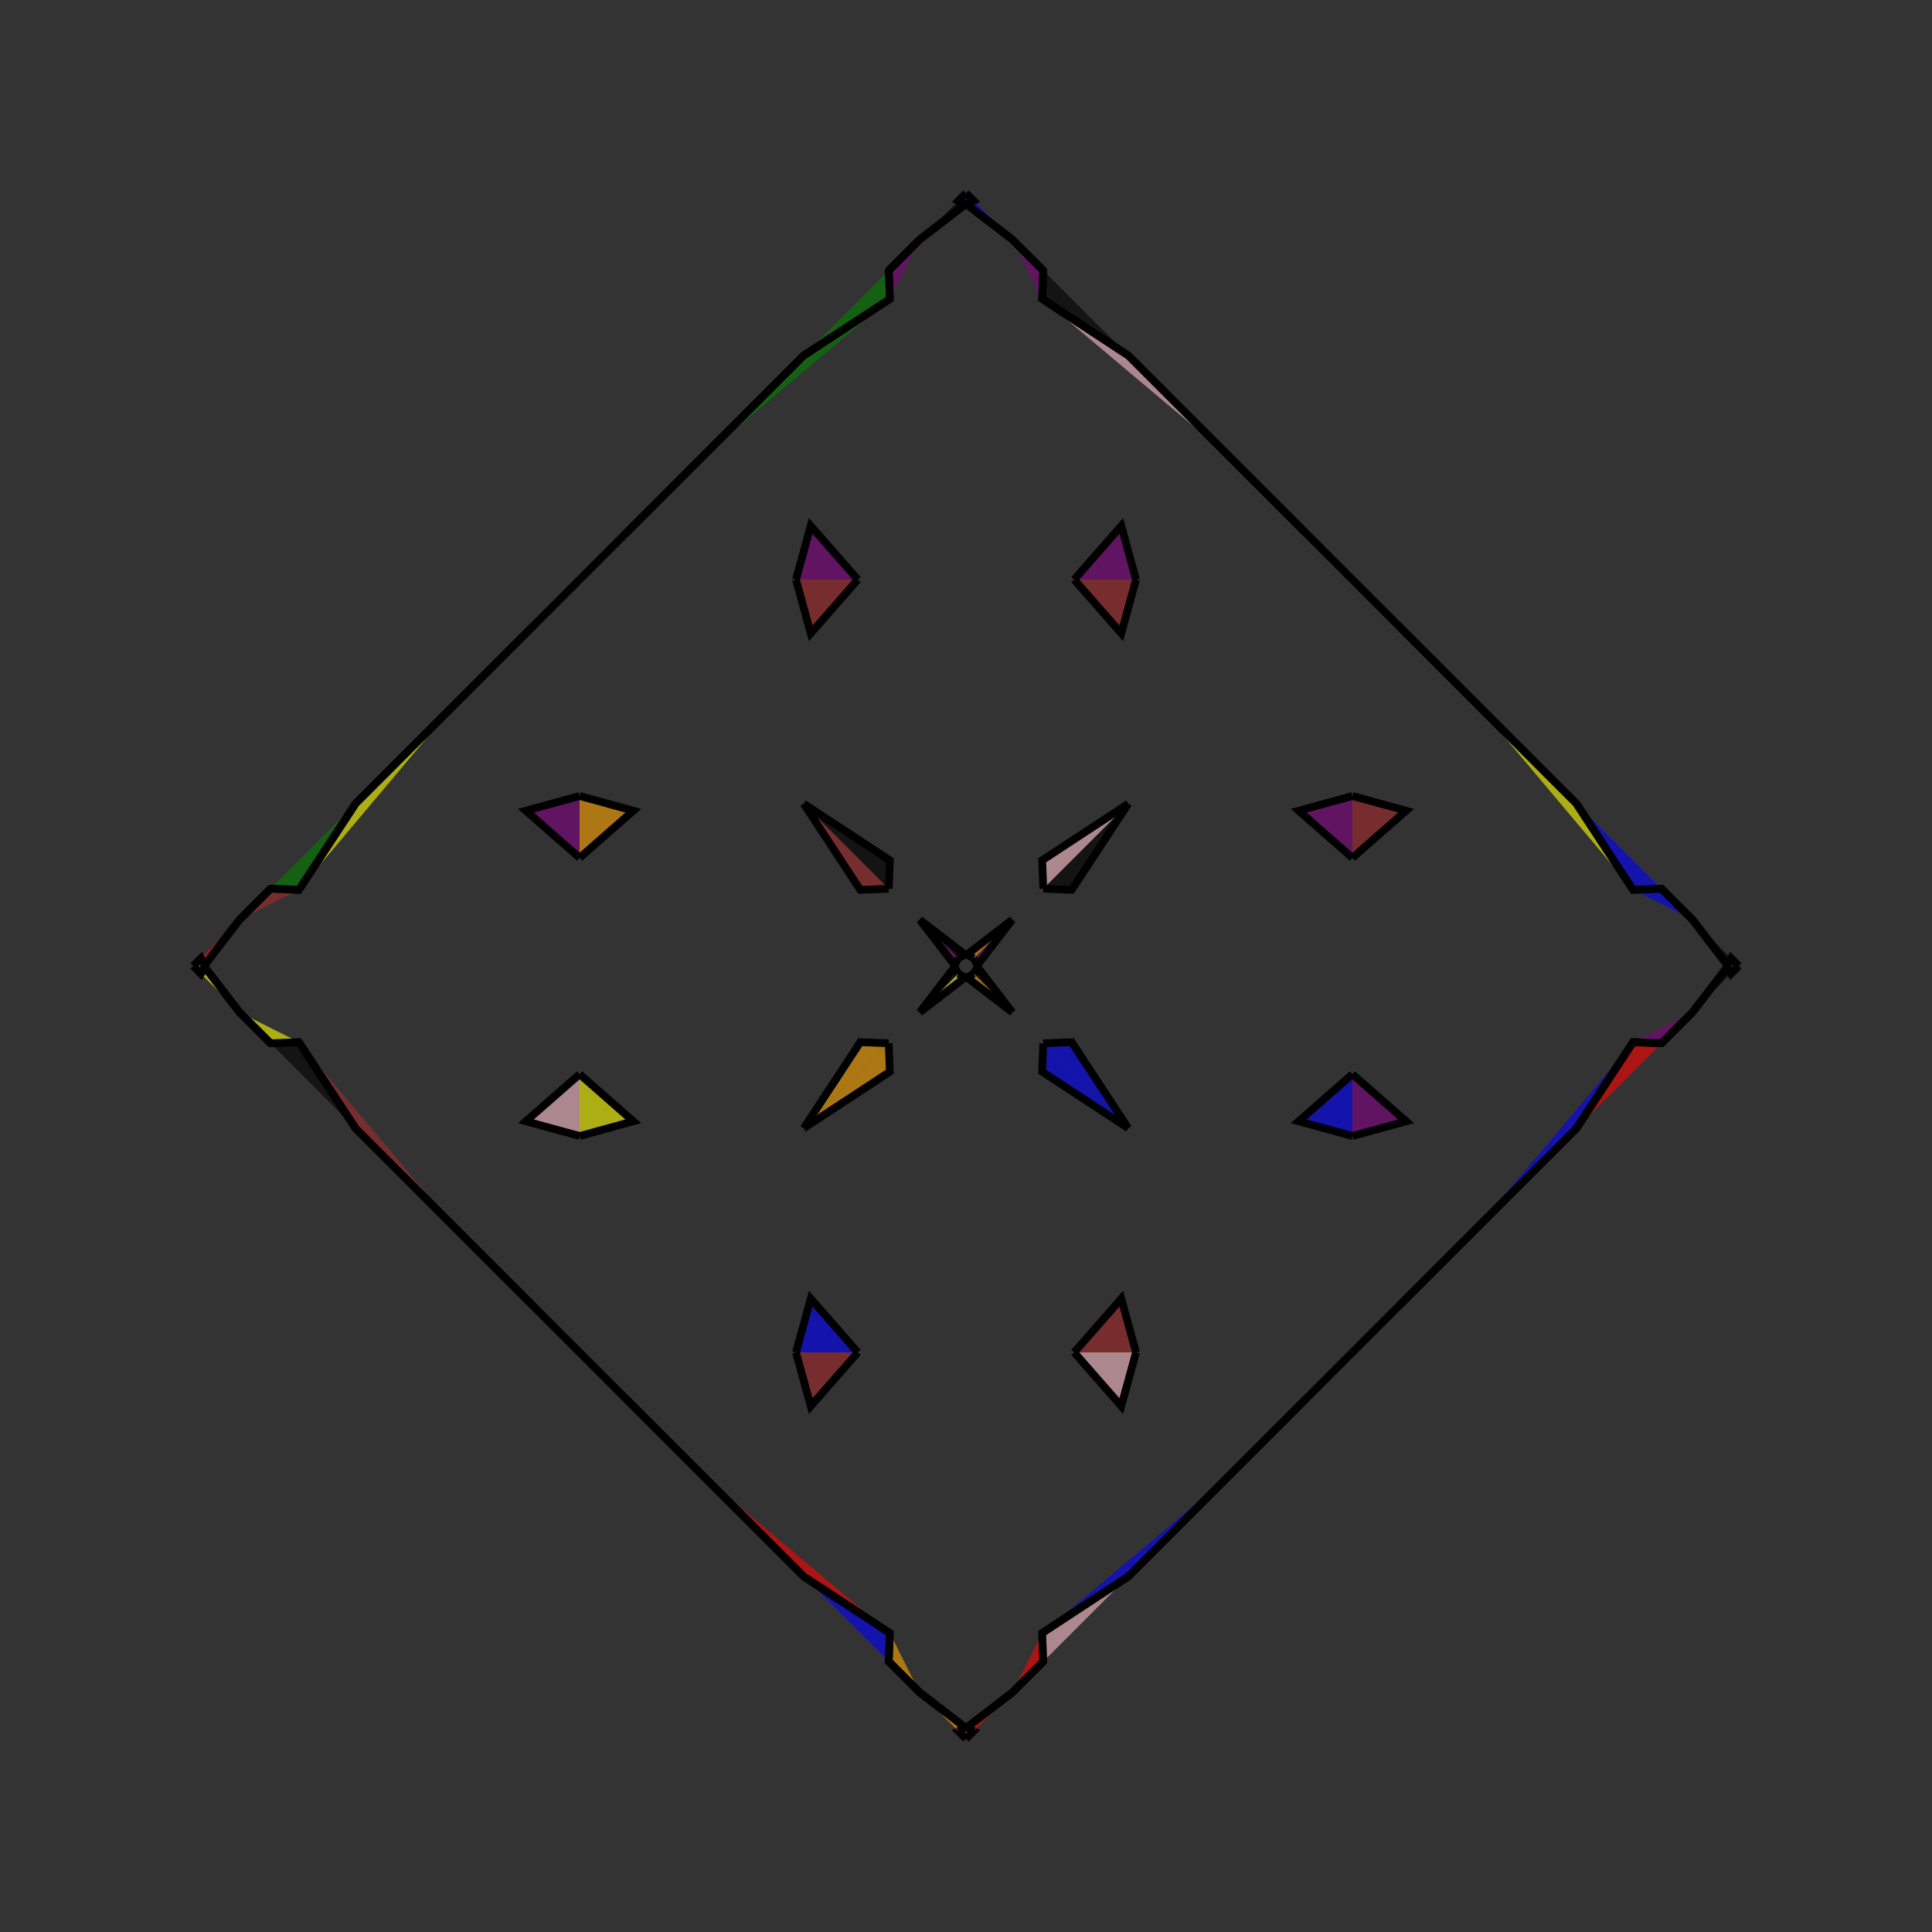 <?xml version="1.0" encoding="UTF-8"?>
<svg xmlns="http://www.w3.org/2000/svg" xmlns:xlink="http://www.w3.org/1999/xlink"
     width="250" height="250" viewBox="-125.0 -125.0 250 250">
<rect x="-125.0" y="-125.0" width="250" height="250" fill="#333333" stroke="none"/>
<defs>
</defs>
<path d="M44.0,56.0 L34.0,66.0 L21.0,79.0" fill="purple" fill-opacity="0.6" stroke="black" stroke-width="1" />
<path d="M44.0,-56.0 L34.0,-66.0 L21.0,-79.0" fill="green" fill-opacity="0.6" stroke="black" stroke-width="1" />
<path d="M50.0,-14.0 L43.048,-20.093 L50.0,-22.0" fill="purple" fill-opacity="0.6" stroke="black" stroke-width="1" />
<path d="M50.0,14.0 L43.048,20.093 L50.0,22.0" fill="blue" fill-opacity="0.6" stroke="black" stroke-width="1" />
<path d="M50.0,50.0 L44.0,56.0 L34.0,66.0" fill="blue" fill-opacity="0.6" stroke="black" stroke-width="1" />
<path d="M50.0,-50.0 L44.0,-56.0 L34.0,-66.0" fill="orange" fill-opacity="0.6" stroke="black" stroke-width="1" />
<path d="M34.0,66.0 L21.0,79.0 L9.855,86.321" fill="blue" fill-opacity="0.6" stroke="black" stroke-width="1" />
<path d="M34.0,-66.0 L21.0,-79.0 L9.855,-86.321" fill="pink" fill-opacity="0.6" stroke="black" stroke-width="1" />
<path d="M21.0,-21.0 L13.679,-9.855 L10.0,-10.0" fill="black" fill-opacity="0.6" stroke="black" stroke-width="1" />
<path d="M21.0,21.0 L13.679,9.855 L10.0,10.0" fill="blue" fill-opacity="0.6" stroke="black" stroke-width="1" />
<path d="M9.855,86.321 L10.0,90.0 L6.0,94.0" fill="red" fill-opacity="0.6" stroke="black" stroke-width="1" />
<path d="M9.855,-86.321 L10.0,-90.0 L6.0,-94.0" fill="purple" fill-opacity="0.6" stroke="black" stroke-width="1" />
<path d="M10.0,90.0 L6.0,94.0 L0.115,98.526" fill="green" fill-opacity="0.6" stroke="black" stroke-width="1" />
<path d="M10.0,-90.0 L6.0,-94.0 L0.115,-98.526" fill="yellow" fill-opacity="0.6" stroke="black" stroke-width="1" />
<path d="M6.0,-6.0 L1.474,-0.115 L1.0,-1.0" fill="purple" fill-opacity="0.6" stroke="black" stroke-width="1" />
<path d="M6.0,6.0 L1.474,0.115 L1.0,1.0" fill="black" fill-opacity="0.6" stroke="black" stroke-width="1" />
<path d="M0.115,98.526 L1.0,99.0 L0.0,100.0" fill="yellow" fill-opacity="0.6" stroke="black" stroke-width="1" />
<path d="M0.115,-98.526 L1.0,-99.0 L0.0,-100.0" fill="black" fill-opacity="0.6" stroke="black" stroke-width="1" />
<path d="M-44.0,56.0 L-34.0,66.0 L-21.0,79.0" fill="red" fill-opacity="0.6" stroke="black" stroke-width="1" />
<path d="M-44.0,-56.0 L-34.0,-66.0 L-21.0,-79.0" fill="purple" fill-opacity="0.6" stroke="black" stroke-width="1" />
<path d="M-50.0,-14.0 L-43.048,-20.093 L-50.0,-22.0" fill="orange" fill-opacity="0.6" stroke="black" stroke-width="1" />
<path d="M-50.0,14.0 L-43.048,20.093 L-50.0,22.0" fill="yellow" fill-opacity="0.6" stroke="black" stroke-width="1" />
<path d="M-50.0,50.0 L-44.0,56.0 L-34.0,66.0" fill="black" fill-opacity="0.6" stroke="black" stroke-width="1" />
<path d="M-50.0,-50.0 L-44.0,-56.0 L-34.0,-66.0" fill="green" fill-opacity="0.6" stroke="black" stroke-width="1" />
<path d="M-34.0,66.0 L-21.0,79.0 L-9.855,86.321" fill="red" fill-opacity="0.6" stroke="black" stroke-width="1" />
<path d="M-34.0,-66.0 L-21.0,-79.0 L-9.855,-86.321" fill="green" fill-opacity="0.6" stroke="black" stroke-width="1" />
<path d="M-21.0,-21.0 L-13.679,-9.855 L-10.0,-10.0" fill="brown" fill-opacity="0.6" stroke="black" stroke-width="1" />
<path d="M-21.0,21.0 L-13.679,9.855 L-10.0,10.0" fill="orange" fill-opacity="0.6" stroke="black" stroke-width="1" />
<path d="M-9.855,86.321 L-10.0,90.0 L-6.0,94.0" fill="orange" fill-opacity="0.6" stroke="black" stroke-width="1" />
<path d="M-9.855,-86.321 L-10.0,-90.0 L-6.0,-94.0" fill="purple" fill-opacity="0.6" stroke="black" stroke-width="1" />
<path d="M-10.0,90.0 L-6.0,94.0 L-0.115,98.526" fill="green" fill-opacity="0.6" stroke="black" stroke-width="1" />
<path d="M-10.0,-90.0 L-6.0,-94.0 L-0.115,-98.526" fill="blue" fill-opacity="0.6" stroke="black" stroke-width="1" />
<path d="M-6.0,-6.0 L-1.474,-0.115 L-1.0,-1.0" fill="purple" fill-opacity="0.6" stroke="black" stroke-width="1" />
<path d="M-6.0,6.0 L-1.474,0.115 L-1.0,1.0" fill="black" fill-opacity="0.6" stroke="black" stroke-width="1" />
<path d="M-0.115,98.526 L-1.0,99.0 L0.0,100.0" fill="orange" fill-opacity="0.6" stroke="black" stroke-width="1" />
<path d="M-0.115,-98.526 L-1.0,-99.0 L0.0,-100.0" fill="red" fill-opacity="0.6" stroke="black" stroke-width="1" />
<path d="M56.0,44.0 L66.0,34.0 L79.0,21.0" fill="yellow" fill-opacity="0.6" stroke="black" stroke-width="1" />
<path d="M56.0,-44.0 L66.0,-34.0 L79.0,-21.0" fill="pink" fill-opacity="0.6" stroke="black" stroke-width="1" />
<path d="M50.0,14.0 L56.952,20.093 L50.0,22.0" fill="purple" fill-opacity="0.6" stroke="black" stroke-width="1" />
<path d="M50.0,-14.0 L56.952,-20.093 L50.0,-22.0" fill="brown" fill-opacity="0.6" stroke="black" stroke-width="1" />
<path d="M50.0,50.0 L56.0,44.0 L66.0,34.0" fill="blue" fill-opacity="0.6" stroke="black" stroke-width="1" />
<path d="M50.0,-50.0 L56.0,-44.0 L66.0,-34.0" fill="pink" fill-opacity="0.6" stroke="black" stroke-width="1" />
<path d="M66.0,34.0 L79.0,21.0 L86.321,9.855" fill="blue" fill-opacity="0.6" stroke="black" stroke-width="1" />
<path d="M66.0,-34.0 L79.0,-21.0 L86.321,-9.855" fill="yellow" fill-opacity="0.6" stroke="black" stroke-width="1" />
<path d="M79.0,21.0 L86.321,9.855 L90.0,10.0" fill="red" fill-opacity="0.6" stroke="black" stroke-width="1" />
<path d="M79.0,-21.0 L86.321,-9.855 L90.0,-10.0" fill="blue" fill-opacity="0.6" stroke="black" stroke-width="1" />
<path d="M86.321,9.855 L90.0,10.0 L94.0,6.0" fill="purple" fill-opacity="0.6" stroke="black" stroke-width="1" />
<path d="M86.321,-9.855 L90.0,-10.0 L94.0,-6.0" fill="blue" fill-opacity="0.6" stroke="black" stroke-width="1" />
<path d="M90.0,10.0 L94.0,6.0 L98.526,0.115" fill="purple" fill-opacity="0.6" stroke="black" stroke-width="1" />
<path d="M90.0,-10.0 L94.0,-6.0 L98.526,-0.115" fill="yellow" fill-opacity="0.6" stroke="black" stroke-width="1" />
<path d="M94.0,6.0 L98.526,0.115 L99.0,1.0" fill="black" fill-opacity="0.6" stroke="black" stroke-width="1" />
<path d="M94.0,-6.0 L98.526,-0.115 L99.0,-1.0" fill="black" fill-opacity="0.6" stroke="black" stroke-width="1" />
<path d="M98.526,0.115 L99.0,1.0 L100.0,-0.0" fill="red" fill-opacity="0.6" stroke="black" stroke-width="1" />
<path d="M98.526,-0.115 L99.0,-1.0 L100.0,-0.0" fill="purple" fill-opacity="0.6" stroke="black" stroke-width="1" />
<path d="M14.0,-50.0 L20.093,-43.048 L22.0,-50.0" fill="brown" fill-opacity="0.6" stroke="black" stroke-width="1" />
<path d="M14.0,50.0 L20.093,43.048 L22.0,50.0" fill="brown" fill-opacity="0.6" stroke="black" stroke-width="1" />
<path d="M14.0,50.0 L20.093,56.952 L22.0,50.0" fill="pink" fill-opacity="0.6" stroke="black" stroke-width="1" />
<path d="M14.0,-50.0 L20.093,-56.952 L22.0,-50.0" fill="purple" fill-opacity="0.6" stroke="black" stroke-width="1" />
<path d="M21.0,-21.0 L9.855,-13.679 L10.0,-10.0" fill="pink" fill-opacity="0.6" stroke="black" stroke-width="1" />
<path d="M21.0,21.0 L9.855,13.679 L10.0,10.0" fill="blue" fill-opacity="0.6" stroke="black" stroke-width="1" />
<path d="M21.0,79.0 L9.855,86.321 L10.0,90.0" fill="pink" fill-opacity="0.6" stroke="black" stroke-width="1" />
<path d="M21.0,-79.0 L9.855,-86.321 L10.0,-90.0" fill="black" fill-opacity="0.6" stroke="black" stroke-width="1" />
<path d="M6.0,-6.0 L0.115,-1.474 L1.0,-1.0" fill="orange" fill-opacity="0.6" stroke="black" stroke-width="1" />
<path d="M6.0,6.0 L0.115,1.474 L1.0,1.0" fill="orange" fill-opacity="0.6" stroke="black" stroke-width="1" />
<path d="M6.0,94.0 L0.115,98.526 L1.0,99.0" fill="red" fill-opacity="0.6" stroke="black" stroke-width="1" />
<path d="M6.0,-94.0 L0.115,-98.526 L1.0,-99.0" fill="blue" fill-opacity="0.6" stroke="black" stroke-width="1" />
<path d="M-14.0,50.0 L-20.093,56.952 L-22.0,50.0" fill="brown" fill-opacity="0.6" stroke="black" stroke-width="1" />
<path d="M-14.0,-50.0 L-20.093,-43.048 L-22.0,-50.0" fill="brown" fill-opacity="0.6" stroke="black" stroke-width="1" />
<path d="M-14.0,50.0 L-20.093,43.048 L-22.0,50.0" fill="blue" fill-opacity="0.6" stroke="black" stroke-width="1" />
<path d="M-14.0,-50.0 L-20.093,-56.952 L-22.0,-50.0" fill="purple" fill-opacity="0.6" stroke="black" stroke-width="1" />
<path d="M-21.0,79.0 L-9.855,86.321 L-10.0,90.0" fill="blue" fill-opacity="0.6" stroke="black" stroke-width="1" />
<path d="M-21.0,-21.0 L-9.855,-13.679 L-10.0,-10.0" fill="black" fill-opacity="0.6" stroke="black" stroke-width="1" />
<path d="M-21.0,21.0 L-9.855,13.679 L-10.0,10.0" fill="orange" fill-opacity="0.6" stroke="black" stroke-width="1" />
<path d="M-21.0,-79.0 L-9.855,-86.321 L-10.0,-90.0" fill="green" fill-opacity="0.6" stroke="black" stroke-width="1" />
<path d="M-6.0,94.0 L-0.115,98.526 L-1.0,99.0" fill="orange" fill-opacity="0.6" stroke="black" stroke-width="1" />
<path d="M-6.0,-6.0 L-0.115,-1.474 L-1.0,-1.0" fill="black" fill-opacity="0.6" stroke="black" stroke-width="1" />
<path d="M-6.0,6.0 L-0.115,1.474 L-1.0,1.0" fill="yellow" fill-opacity="0.6" stroke="black" stroke-width="1" />
<path d="M-6.0,-94.0 L-0.115,-98.526 L-1.0,-99.0" fill="black" fill-opacity="0.6" stroke="black" stroke-width="1" />
<path d="M-56.0,-44.0 L-66.0,-34.0 L-79.0,-21.0" fill="black" fill-opacity="0.6" stroke="black" stroke-width="1" />
<path d="M-56.0,44.0 L-66.0,34.0 L-79.0,21.0" fill="brown" fill-opacity="0.6" stroke="black" stroke-width="1" />
<path d="M-50.0,-14.0 L-56.952,-20.093 L-50.0,-22.0" fill="purple" fill-opacity="0.6" stroke="black" stroke-width="1" />
<path d="M-50.0,14.0 L-56.952,20.093 L-50.0,22.0" fill="pink" fill-opacity="0.6" stroke="black" stroke-width="1" />
<path d="M-50.0,-50.0 L-56.0,-44.0 L-66.0,-34.0" fill="brown" fill-opacity="0.6" stroke="black" stroke-width="1" />
<path d="M-50.0,50.0 L-56.0,44.0 L-66.0,34.0" fill="yellow" fill-opacity="0.6" stroke="black" stroke-width="1" />
<path d="M-66.0,-34.0 L-79.0,-21.0 L-86.321,-9.855" fill="yellow" fill-opacity="0.6" stroke="black" stroke-width="1" />
<path d="M-66.0,34.0 L-79.0,21.0 L-86.321,9.855" fill="brown" fill-opacity="0.6" stroke="black" stroke-width="1" />
<path d="M-79.0,-21.0 L-86.321,-9.855 L-90.0,-10.0" fill="green" fill-opacity="0.6" stroke="black" stroke-width="1" />
<path d="M-79.0,21.0 L-86.321,9.855 L-90.0,10.0" fill="black" fill-opacity="0.6" stroke="black" stroke-width="1" />
<path d="M-86.321,-9.855 L-90.0,-10.0 L-94.0,-6.0" fill="brown" fill-opacity="0.6" stroke="black" stroke-width="1" />
<path d="M-86.321,9.855 L-90.0,10.0 L-94.0,6.0" fill="yellow" fill-opacity="0.6" stroke="black" stroke-width="1" />
<path d="M-90.0,-10.0 L-94.0,-6.0 L-98.526,-0.115" fill="brown" fill-opacity="0.6" stroke="black" stroke-width="1" />
<path d="M-90.0,10.0 L-94.0,6.0 L-98.526,0.115" fill="orange" fill-opacity="0.6" stroke="black" stroke-width="1" />
<path d="M-94.0,-6.0 L-98.526,-0.115 L-99.0,-1.0" fill="red" fill-opacity="0.6" stroke="black" stroke-width="1" />
<path d="M-94.0,6.0 L-98.526,0.115 L-99.0,1.0" fill="yellow" fill-opacity="0.6" stroke="black" stroke-width="1" />
<path d="M-98.526,-0.115 L-99.0,-1.0 L-100.0,-0.0" fill="yellow" fill-opacity="0.6" stroke="black" stroke-width="1" />
<path d="M-98.526,0.115 L-99.0,1.0 L-100.0,-0.0" fill="pink" fill-opacity="0.6" stroke="black" stroke-width="1" />
</svg>